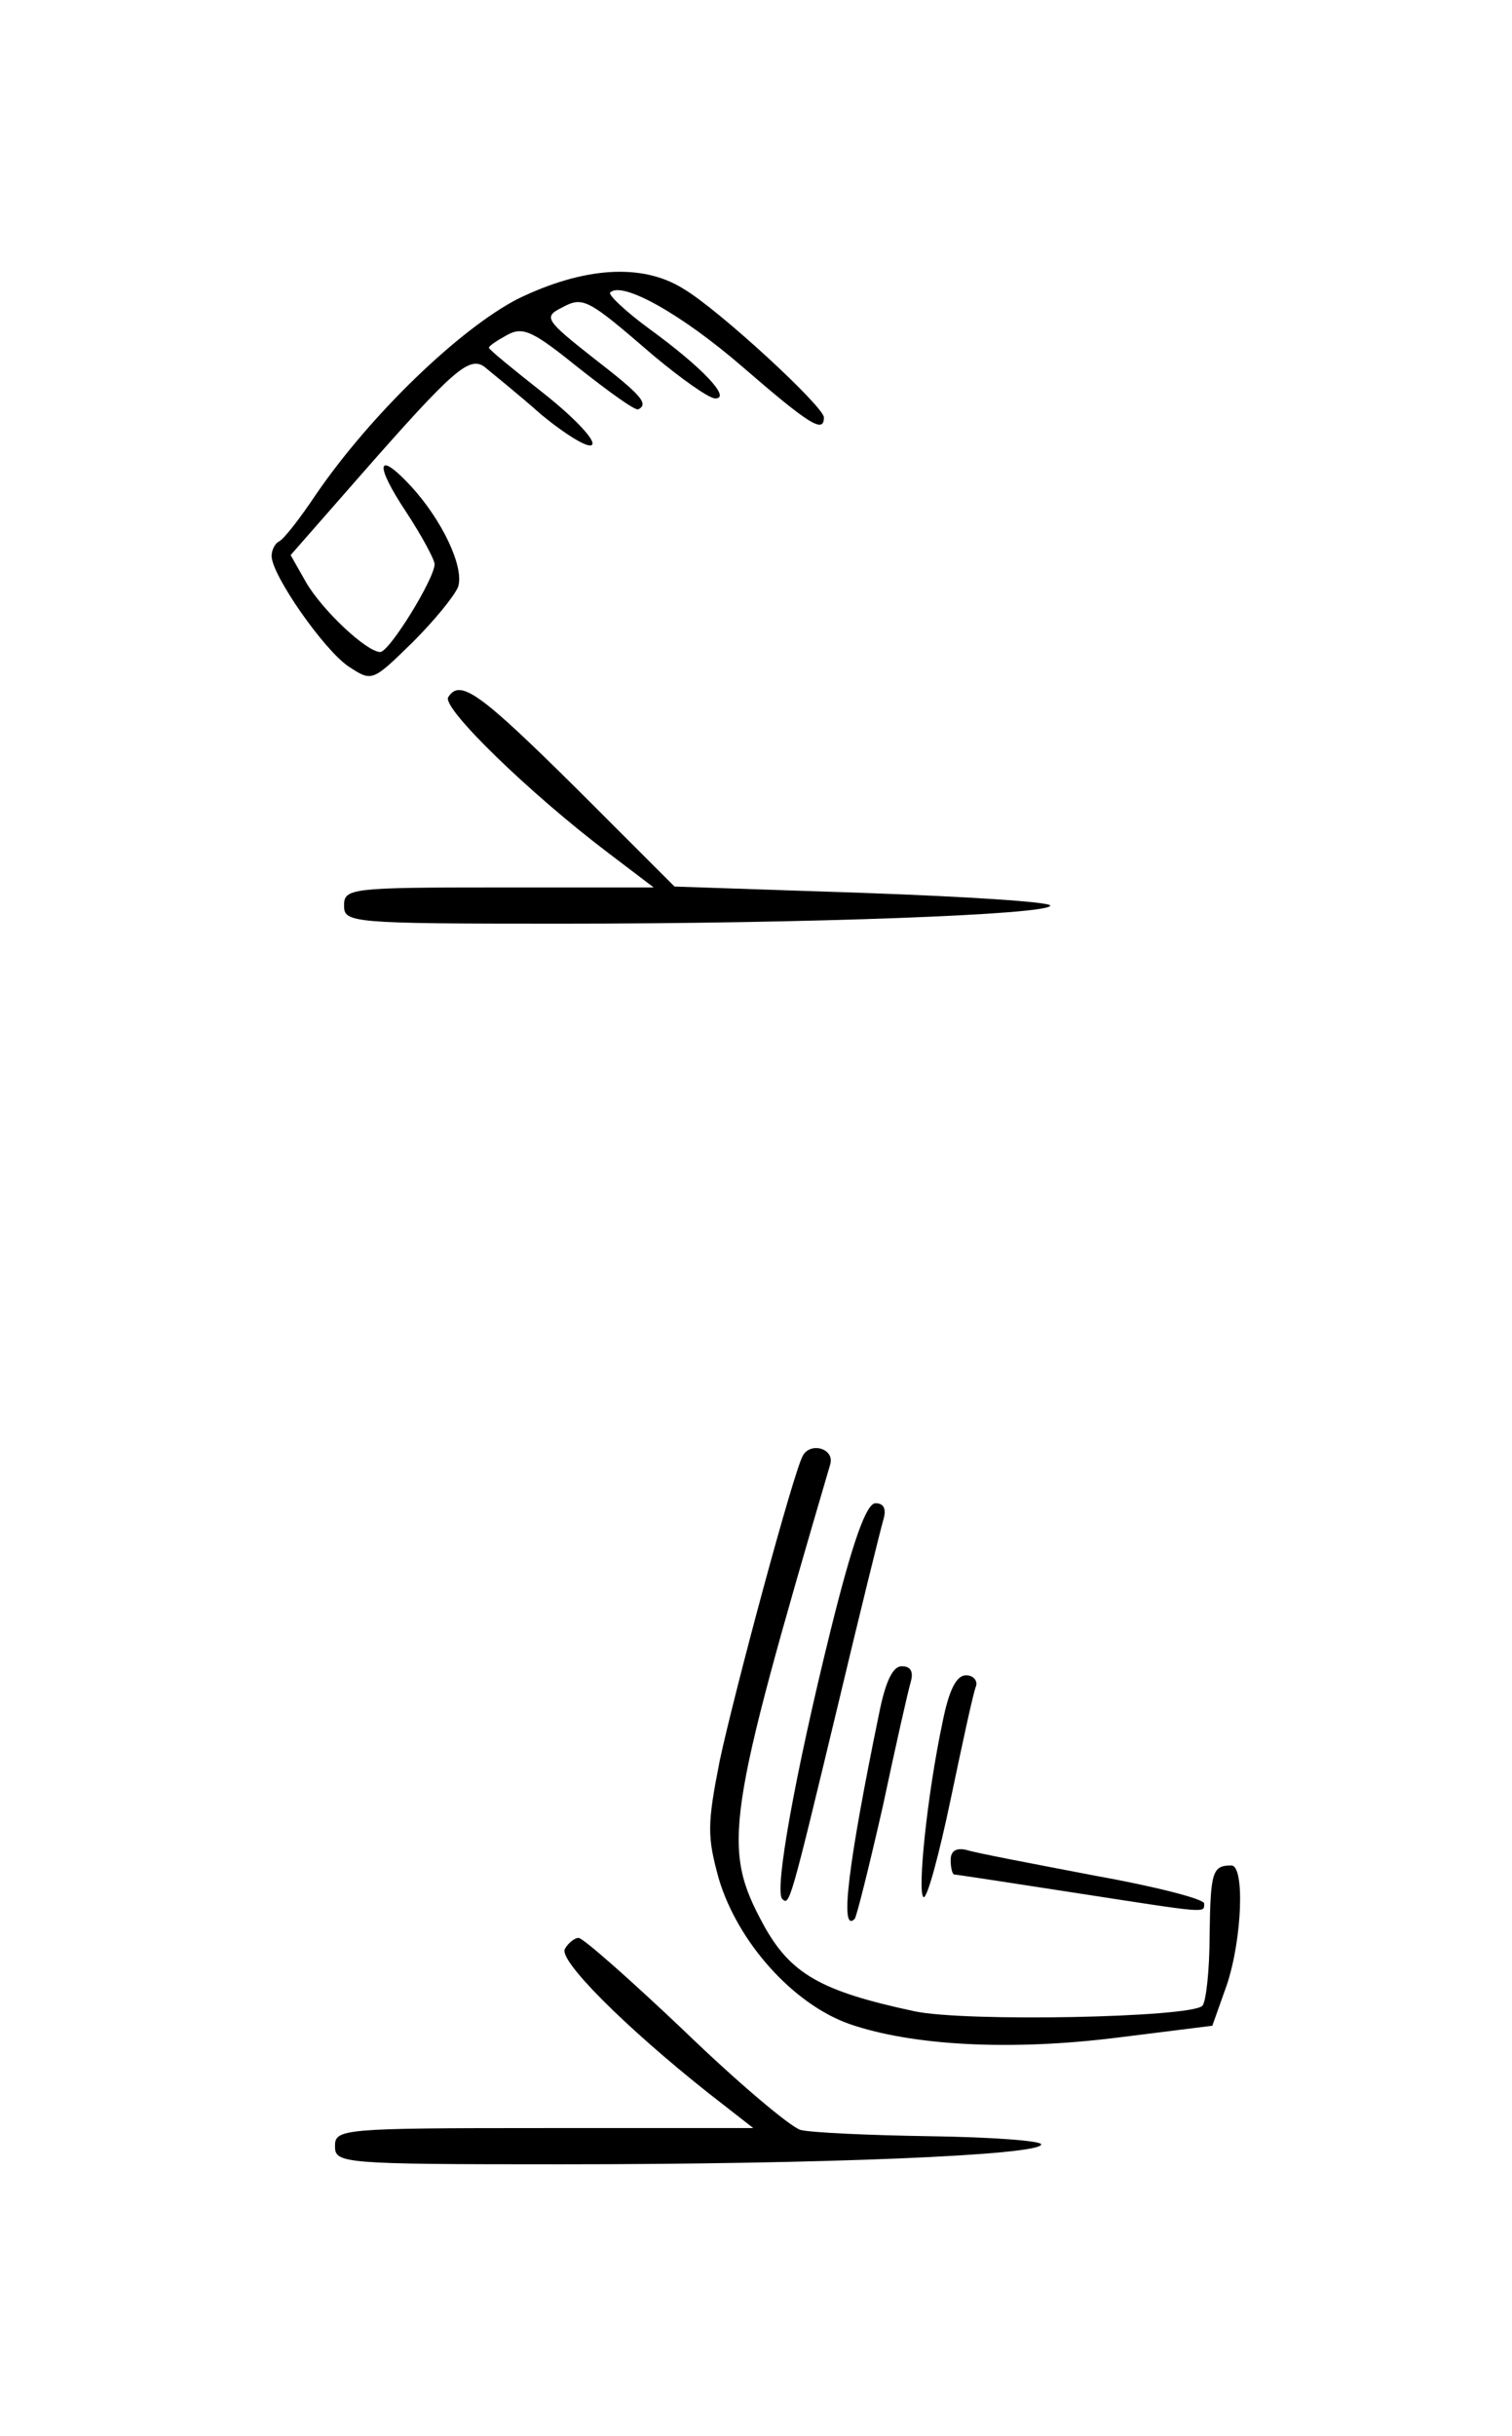 <?xml version="1.0" standalone="no"?>
<!DOCTYPE svg PUBLIC "-//W3C//DTD SVG 20010904//EN"
 "http://www.w3.org/TR/2001/REC-SVG-20010904/DTD/svg10.dtd">
<svg version="1.0" xmlns="http://www.w3.org/2000/svg"
 width="167pt" height="269pt" viewBox="0 0 167 269"
 preserveAspectRatio="xMidYMid meet">
<g transform="translate(0,269) scale(0.1,-0.1)"
fill="#000000" stroke="none">
<path d="M572 2360 c-64 -33 -162 -127 -223 -216 -18 -27 -36 -50 -41 -52 -4
-2 -8 -9 -8 -16 0 -21 58 -104 85 -122 26 -17 26 -17 71 27 24 24 46 51 50 61
7 22 -18 74 -52 111 -38 41 -41 25 -5 -29 17 -26 31 -52 31 -57 0 -16 -50 -97
-60 -97 -15 0 -64 46 -82 77 l-17 30 78 89 c101 115 119 131 136 119 7 -6 36
-29 63 -53 28 -23 53 -38 56 -33 4 5 -21 31 -54 57 -33 26 -60 48 -60 50 0 2
9 8 20 14 18 10 29 4 80 -37 33 -26 62 -47 65 -45 12 6 3 16 -50 57 -52 41
-55 45 -35 55 24 13 28 11 101 -52 31 -26 62 -48 69 -48 18 0 -14 34 -73 77
-26 19 -46 38 -43 40 13 13 79 -24 146 -82 74 -64 90 -74 90 -56 0 12 -116
119 -155 142 -46 29 -111 24 -183 -11z"/>
<path d="M495 1920 c-7 -12 91 -107 177 -172 l50 -38 -171 0 c-164 0 -171 -1
-171 -20 0 -19 7 -20 238 -20 274 0 542 10 542 20 0 4 -93 10 -207 14 l-208 7
-107 107 c-108 107 -130 123 -143 102z"/>
<path d="M887 1083 c-10 -16 -76 -262 -92 -337 -14 -71 -14 -84 -1 -131 21
-70 82 -138 144 -160 69 -24 178 -30 297 -15 l104 13 16 45 c17 51 20 132 5
132 -21 0 -23 -7 -24 -77 0 -39 -4 -74 -8 -78 -13 -13 -262 -18 -318 -6 -103
22 -137 41 -167 96 -46 85 -41 116 74 508 5 17 -21 25 -30 10z"/>
<path d="M917 888 c-39 -158 -62 -286 -53 -295 8 -8 9 -4 61 212 25 105 48
198 51 208 3 11 0 17 -9 17 -10 0 -25 -41 -50 -142z"/>
<path d="M971 798 c-34 -165 -44 -244 -27 -227 2 2 16 58 31 124 14 66 28 128
31 138 3 11 0 17 -10 17 -10 0 -18 -17 -25 -52z"/>
<path d="M1041 788 c-17 -80 -28 -188 -21 -193 4 -2 17 46 30 108 13 62 25
118 28 125 2 6 -3 12 -11 12 -11 0 -19 -17 -26 -52z"/>
<path d="M1050 636 c0 -9 2 -16 4 -16 2 0 61 -9 132 -20 149 -23 144 -23 144
-12 0 5 -55 19 -122 31 -68 13 -131 25 -140 28 -12 3 -18 -1 -18 -11z"/>
<path d="M624 538 c-8 -12 66 -86 158 -159 l50 -39 -231 0 c-224 0 -231 -1
-231 -20 0 -19 7 -20 248 -20 293 0 532 10 532 22 0 4 -55 8 -122 9 -68 1
-133 4 -144 7 -12 4 -70 53 -129 110 -59 56 -111 102 -116 102 -4 0 -11 -5
-15 -12z"/>
</g>
</svg>
